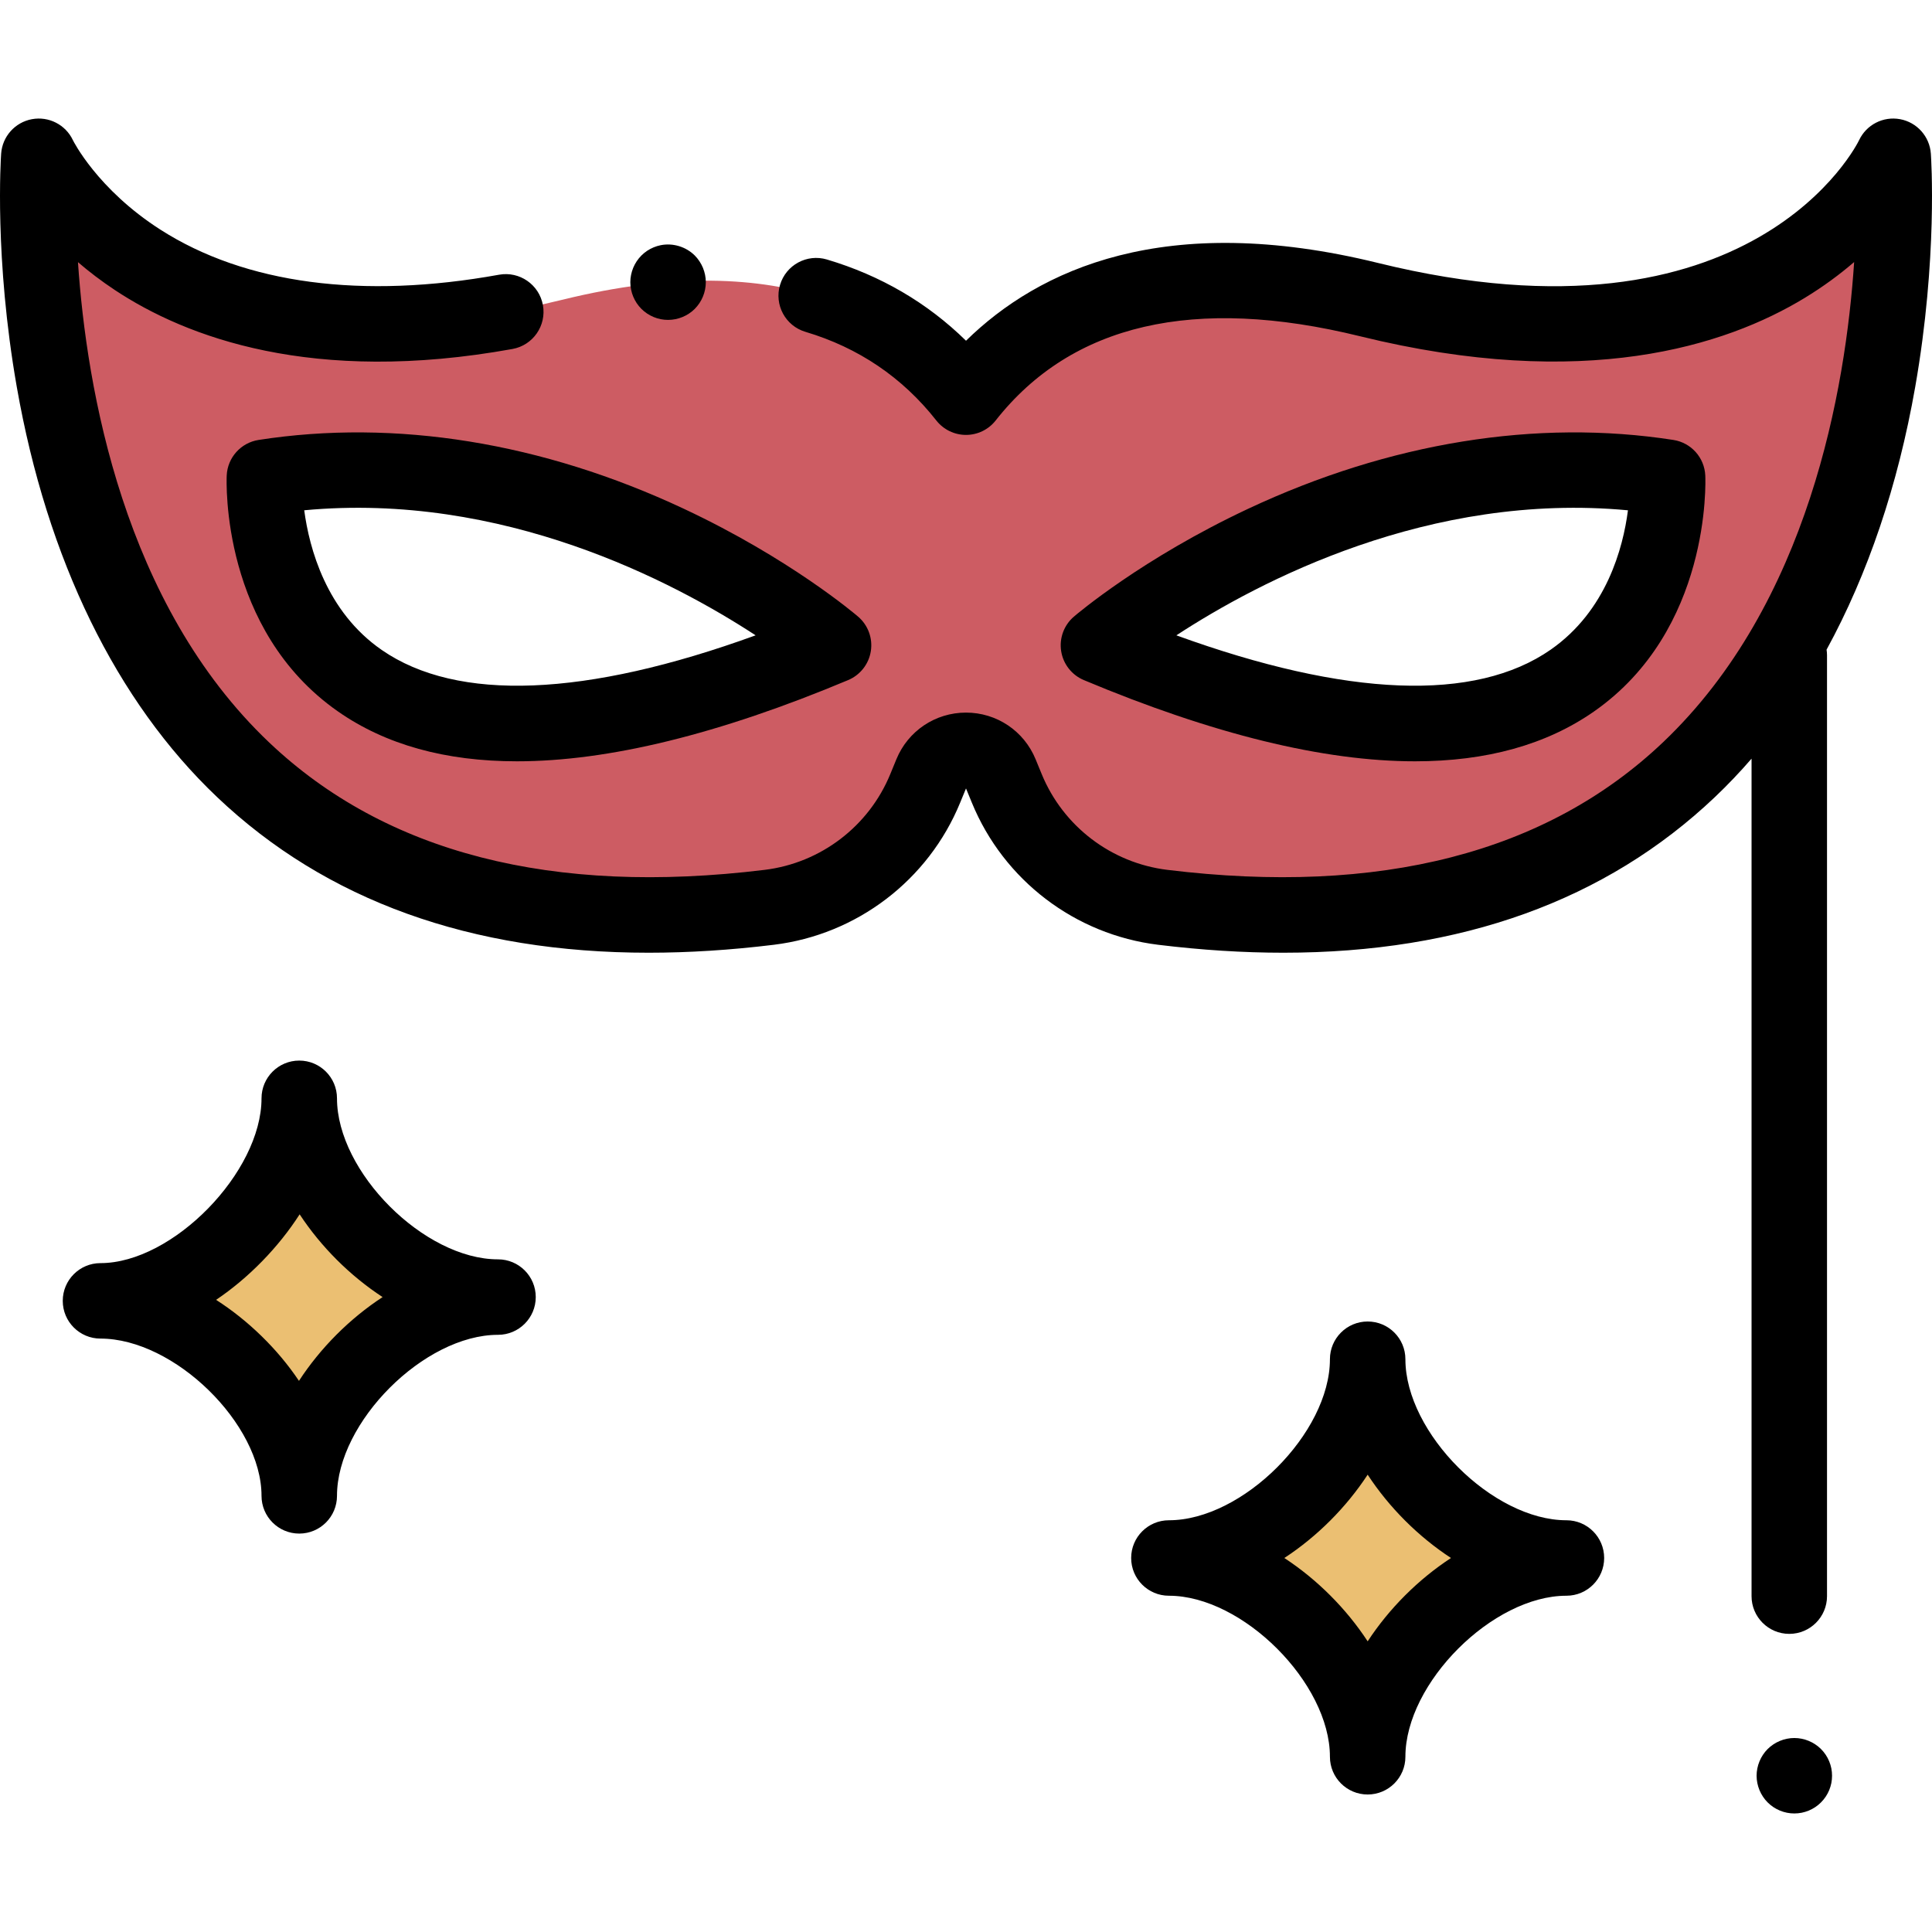 <?xml version="1.0" encoding="iso-8859-1"?>
<!-- Generator: Adobe Illustrator 19.0.0, SVG Export Plug-In . SVG Version: 6.00 Build 0)  -->
<svg version="1.1" id="Capa_1" xmlns="http://www.w3.org/2000/svg" xmlns:xlink="http://www.w3.org/1999/xlink" x="0px" y="0px"
	 viewBox="0 0 512 512" style="enable-background:new 0 0 512 512;" xml:space="preserve">
<g>
	<path style="fill:#EBBF72;" d="M79.306,291.065c0,24.93-27.745,53.675-52.675,53.675c24.93,0,52.675,26.745,52.675,51.675
		c0-24.93,27.745-52.675,52.675-52.675C107.051,343.74,79.306,315.995,79.306,291.065z"/>
	<path style="fill:#EBBF72;" d="M415.12,412.887c-24.93,0-52.675-27.745-52.675-52.675c0,24.93-27.745,52.675-52.675,52.675
		c24.93,0,52.675,27.745,52.675,52.675C362.445,440.632,390.19,412.887,415.12,412.887z"/>
</g>
<path style="fill:#CD5C63;" d="M203.859,240.448c18.456-2.256,34.262-14.303,41.327-31.502l1.617-3.936
	c3.376-8.22,15.018-8.22,18.394,0l1.617,3.936c7.065,17.199,22.871,29.246,41.327,31.502
	c209.386,25.594,193.58-199.032,193.58-199.032s-30.222,64.723-138.886,37.989C303.823,64.888,272.401,84.398,256,105.257
	c-16.401-20.859-47.823-40.369-106.834-25.851C40.501,106.14,10.279,41.417,10.279,41.417S-5.526,266.043,203.859,240.448z
	 M441.928,126.47c0,0,4.976,109.889-150.83,44.54C291.098,171.009,358.082,113.454,441.928,126.47z M70.072,126.47
	c83.846-13.015,150.83,44.54,150.83,44.54C65.097,236.359,70.072,126.47,70.072,126.47z"/>
<path d="M131.981,333.74c-19.543,0-42.675-23.132-42.675-42.675c0-5.522-4.477-10-10-10s-10,4.477-10,10
	c0,19.593-23.532,43.675-42.675,43.675c-5.522,0-10,4.477-10,10c0,5.522,4.477,10,10,10c19.543,0,42.675,22.59,42.675,41.676
	c0,5.522,4.477,10,10,10s10-4.477,10-10c0-19.543,23.132-42.675,42.675-42.675c5.522,0,10-4.477,10-10
	S137.504,333.74,131.981,333.74z M79.229,365.942c-2.789-4.16-6.115-8.153-9.93-11.874c-3.781-3.687-7.829-6.902-12.035-9.596
	c4.262-2.87,8.368-6.3,12.211-10.238c3.824-3.919,7.152-8.096,9.934-12.422c5.675,8.623,13.347,16.277,21.981,21.927
	C92.663,349.451,84.92,357.206,79.229,365.942z"/>
<path d="M352.445,465.561c0,5.522,4.477,10,10,10c5.522,0,10-4.477,10-10c0-19.543,23.132-42.675,42.675-42.675
	c5.522,0,10-4.477,10-10c0-5.522-4.477-10-10-10c-19.543,0-42.675-23.132-42.675-42.675c0-5.522-4.477-10-10-10
	c-5.522,0-10,4.477-10,10c0,19.543-23.132,42.675-42.675,42.675c-5.522,0-10,4.477-10,10c0,5.522,4.477,10,10,10
	C329.313,422.886,352.445,446.018,352.445,465.561z M362.445,390.803c5.684,8.686,13.397,16.399,22.083,22.083
	c-8.686,5.684-16.399,13.397-22.083,22.083c-5.684-8.686-13.397-16.399-22.083-22.083
	C349.048,407.202,356.761,399.489,362.445,390.803z"/>
<path d="M503.544,31.585c-4.483-0.832-8.956,1.472-10.883,5.6c-0.268,0.574-27.898,57.002-127.438,32.51
	c-56.477-13.892-89.932,1.698-109.219,20.6c-10.258-10.062-22.611-17.283-36.85-21.522c-5.298-1.582-10.862,1.438-12.437,6.73
	c-1.576,5.294,1.437,10.862,6.73,12.437c14.05,4.182,25.723,12.089,34.692,23.496c1.896,2.411,4.794,3.819,7.861,3.819
	c3.067,0,5.965-1.408,7.861-3.819c20.146-25.623,52.645-33.129,96.585-22.322c59.464,14.63,96.866,2.566,117.772-10.133
	c5.043-3.062,9.406-6.313,13.151-9.538c-2.234,33.566-11.998,90.551-50.662,127.278c-30.857,29.31-75.052,40.676-131.353,33.799
	c-14.851-1.815-27.607-11.539-33.29-25.377l-1.617-3.933c-3.085-7.512-10.326-12.366-18.447-12.366s-15.362,4.853-18.447,12.364
	l-1.617,3.937c-5.683,13.837-18.439,23.56-33.29,25.375c-56.265,6.877-100.43-4.472-131.282-33.731
	c-38.623-36.63-48.431-93.695-50.701-127.314c2.902,2.495,6.174,5.006,9.843,7.43c18.764,12.399,52.267,25.163,105.312,15.576
	c5.434-0.983,9.044-6.185,8.061-11.62c-0.983-5.434-6.189-9.038-11.62-8.061c-36.254,6.555-67.276,2.434-89.719-11.924
	C25.757,50.141,19.371,37.25,19.339,37.186c-1.928-4.129-6.401-6.432-10.883-5.6c-4.479,0.83-7.832,4.585-8.152,9.13
	c-0.078,1.113-1.85,27.66,4.143,61.816c8.026,45.752,26.379,83.336,53.073,108.692c28.887,27.44,67.26,41.259,114.382,41.257
	c10.614,0,21.677-0.701,33.17-2.106c22.022-2.691,40.936-17.11,49.364-37.627l1.567-3.802l1.561,3.8
	c8.427,20.519,27.342,34.937,49.363,37.629c11.497,1.405,22.554,2.107,33.171,2.106c47.118,0,85.497-13.819,114.382-41.257
	c3.367-3.198,6.6-6.592,9.698-10.171v221.941c0,5.522,4.477,10,10,10c5.522,0,10-4.477,10-10V173.616
	c0-0.494-0.048-0.976-0.117-1.45c10.951-20.045,18.908-43.505,23.492-69.635c5.993-34.156,4.222-60.703,4.143-61.816
	C511.376,36.17,508.024,32.415,503.544,31.585z"/>
<path d="M68.538,116.588c-4.703,0.73-8.24,4.675-8.456,9.429c-0.075,1.66-1.484,40.906,29.485,62.525
	c12.622,8.811,28.467,13.212,47.444,13.212c24.231,0,53.563-7.18,87.759-21.524c3.196-1.341,5.47-4.241,6.01-7.665
	s-0.732-6.883-3.361-9.141c-0.726-0.624-18.105-15.43-46.246-28.62C143.742,117.259,104.793,110.963,68.538,116.588z
	 M101.155,172.241c-14.722-10.194-19.19-26.968-20.532-37.011c52.596-4.917,97.721,18.827,119.624,33.14
	C155.239,184.726,121.184,186.107,101.155,172.241z"/>
<path d="M287.23,180.23c34.2,14.344,63.526,21.524,87.759,21.524c18.974,0,34.824-4.402,47.444-13.212
	c30.97-21.619,29.561-60.865,29.485-62.525c-0.216-4.755-3.753-8.699-8.456-9.429c-36.258-5.627-75.205,0.671-112.635,18.216
	c-28.141,13.19-45.52,27.996-46.246,28.62c-2.629,2.259-3.901,5.718-3.361,9.141S284.033,178.889,287.23,180.23z M431.426,135.236
	c-1.291,9.966-5.687,26.609-20.442,36.908c-20.014,13.971-54.116,12.621-99.232-3.773
	C333.67,154.047,378.807,130.299,431.426,135.236z"/>
<path d="M467.204,476.135c0.359,0.55,0.78,1.061,1.24,1.52c0.46,0.46,0.97,0.88,1.52,1.25c0.54,0.359,1.13,0.67,1.73,0.92
	s1.229,0.439,1.869,0.569c0.641,0.131,1.301,0.19,1.95,0.19c0.65,0,1.311-0.06,1.96-0.19c0.63-0.13,1.261-0.319,1.87-0.569
	c0.601-0.25,1.181-0.561,1.72-0.92c0.551-0.37,1.061-0.79,1.52-1.25c0.46-0.46,0.88-0.971,1.25-1.52c0.36-0.54,0.67-1.12,0.92-1.72
	c0.25-0.61,0.44-1.24,0.57-1.87c0.13-0.65,0.189-1.31,0.189-1.96s-0.06-1.31-0.189-1.95c-0.13-0.64-0.32-1.269-0.57-1.87
	c-0.25-0.609-0.56-1.189-0.92-1.729c-0.37-0.55-0.79-1.061-1.25-1.52c-0.46-0.46-0.97-0.88-1.52-1.239
	c-0.539-0.36-1.119-0.671-1.72-0.921c-0.609-0.25-1.24-0.439-1.87-0.569c-1.29-0.26-2.62-0.26-3.91,0
	c-0.64,0.13-1.269,0.319-1.869,0.569c-0.601,0.25-1.19,0.561-1.73,0.921c-0.55,0.359-1.06,0.779-1.52,1.239
	c-0.46,0.46-0.881,0.971-1.24,1.52c-0.36,0.54-0.67,1.12-0.92,1.729c-0.25,0.601-0.44,1.23-0.57,1.87c-0.13,0.641-0.2,1.3-0.2,1.95
	c0,0.65,0.07,1.31,0.2,1.96c0.13,0.63,0.32,1.26,0.57,1.87C466.534,475.015,466.843,475.595,467.204,476.135z"/>
<path d="M186.282,70.958c-0.25-0.601-0.561-1.181-0.921-1.721c-0.359-0.55-0.779-1.06-1.239-1.529c-2.33-2.32-5.78-3.381-9.03-2.73
	c-0.64,0.13-1.27,0.32-1.87,0.57s-1.18,0.56-1.729,0.92c-0.54,0.37-1.051,0.78-1.511,1.24c-0.47,0.47-0.88,0.979-1.25,1.529
	c-0.359,0.54-0.67,1.12-0.92,1.721c-0.25,0.609-0.439,1.239-0.569,1.869c-0.131,0.65-0.2,1.301-0.2,1.961
	c0,0.649,0.069,1.3,0.2,1.949c0.13,0.641,0.319,1.27,0.569,1.87c0.25,0.601,0.561,1.181,0.92,1.73c0.37,0.54,0.78,1.06,1.25,1.519
	c0.46,0.46,0.971,0.88,1.511,1.24c0.55,0.36,1.13,0.67,1.729,0.92s1.23,0.44,1.87,0.57c0.65,0.13,1.3,0.189,1.96,0.189
	c2.63,0,5.21-1.06,7.07-2.92c0.46-0.46,0.87-0.979,1.239-1.519c0.36-0.55,0.671-1.13,0.921-1.73c0.25-0.6,0.439-1.229,0.569-1.87
	c0.13-0.649,0.2-1.3,0.2-1.949c0-0.66-0.07-1.311-0.2-1.961C186.722,72.197,186.532,71.568,186.282,70.958z"/>
<g>
</g>
<g>
</g>
<g>
</g>
<g>
</g>
<g>
</g>
<g>
</g>
<g>
</g>
<g>
</g>
<g>
</g>
<g>
</g>
<g>
</g>
<g>
</g>
<g>
</g>
<g>
</g>
<g>
</g>
</svg>
